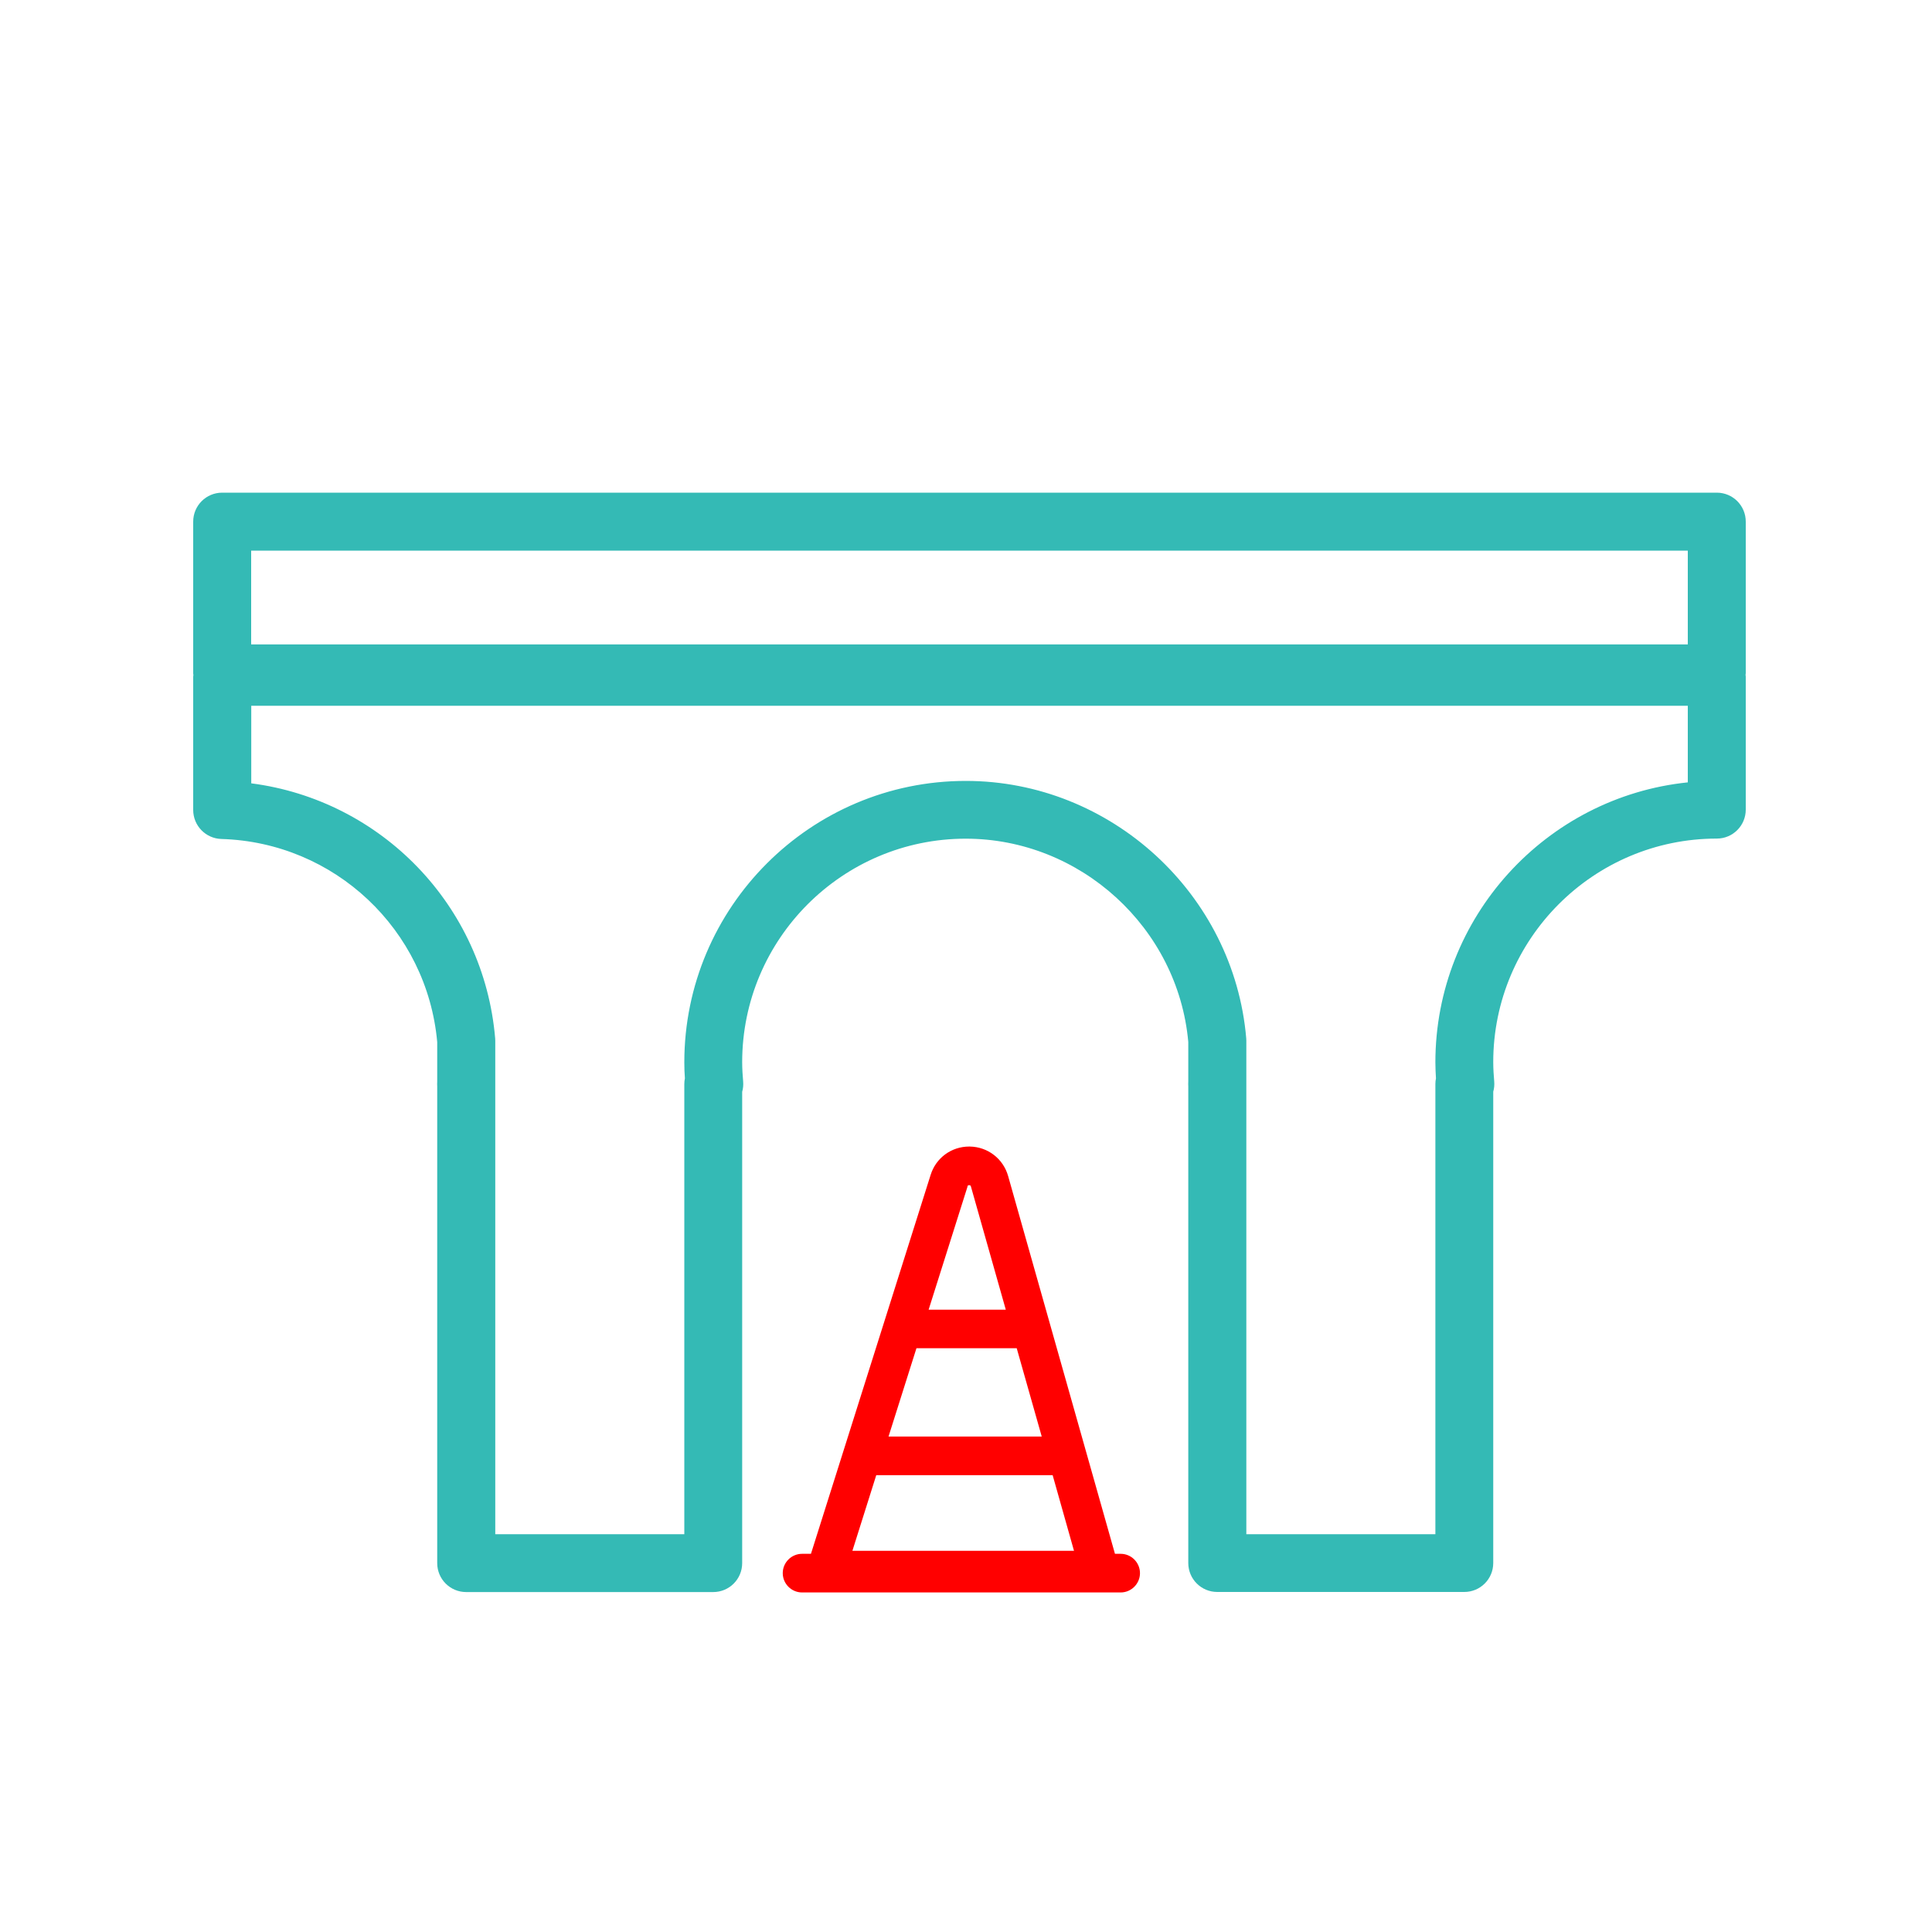 <?xml version="1.0" encoding="UTF-8"?><svg xmlns="http://www.w3.org/2000/svg" viewBox="0 0 200 200"><defs><style>.g{fill:red;}.h{fill:#34bab5;}</style></defs><g id="a"><g id="b"/></g><g id="c"/><g id="d"><g id="e"/></g><g id="f"><g><path class="g" d="M116,160.85h-.58l-11.06-39.11c-.51-1.79-2.1-3.02-3.97-3.05-.02,0-.04,0-.06,0-1.84,0-3.44,1.17-3.99,2.93l-12.39,39.23h-.92c-1.1,0-2,.9-2,2s.9,2,2,2h32.98c1.1,0,2-.9,2-2s-.9-2-2-2Zm-21.14-21.28h10.39l2.59,9.14h-15.86l2.89-9.14Zm14.11,13.14l2.21,7.83h-22.94l2.47-7.83h18.26Zm-8.82-29.89c.02-.07,.04-.13,.18-.13h0c.14,0,.16,.07,.18,.14l3.61,12.75h-7.99l4.03-12.75Z"/><path class="h" d="M180.72,54c0-1.66-1.34-3-3-3H23c-1.66,0-3,1.34-3,3v15.71c0,.06,.01,.12,.02,.17,0,.06-.02,.11-.02,.17v13.8c0,1.62,1.29,2.95,2.91,3,11.71,.34,21.3,9.37,22.35,21.02v4.08h0c-.01,.18-.01,.35,0,.51v49.35c0,1.66,1.34,3,3,3h25.57c1.66,0,3-1.34,3-3v-48.79c.1-.34,.13-.71,.1-1.07-.05-.59-.1-1.29-.1-1.99,0-12.76,10.38-23.14,23.14-23.14,11.88,0,21.98,9.23,23.04,21.04v4.08h0c-.01,.18-.01,.35,0,.51v49.35c0,1.66,1.34,3,3,3h25.57c1.66,0,3-1.34,3-3v-48.79c.1-.34,.13-.71,.1-1.07-.05-.59-.1-1.29-.1-1.99,0-12.76,10.38-23.14,23.14-23.14,1.66,0,3-1.34,3-3v-13.78c0-.06-.01-.12-.02-.17,0-.06,.02-.11,.02-.17v-15.71Zm-154.72,3H174.72v9.71H26v-9.71Zm148.72,23.99c-14.66,1.51-26.13,13.94-26.13,28.99,0,.58,.03,1.14,.06,1.65-.04,.19-.06,.39-.06,.59v46.6h-19.57v-46.6s0-.05,0-.08c0-.03,0-.05,0-.08v-4.32c0-.08,0-.17-.01-.25-1.27-14.95-14.02-26.65-29.03-26.65-16.07,0-29.14,13.07-29.14,29.14,0,.58,.02,1.14,.06,1.65-.04,.19-.06,.39-.06,.59v46.6h-19.57v-46.6s0-.05,0-.08c0-.03,0-.05,0-.08v-4.32c0-.08,0-.17-.01-.25-1.17-13.77-11.8-24.66-25.25-26.4v-8.03H174.72v7.94Z"/></g></g></svg>